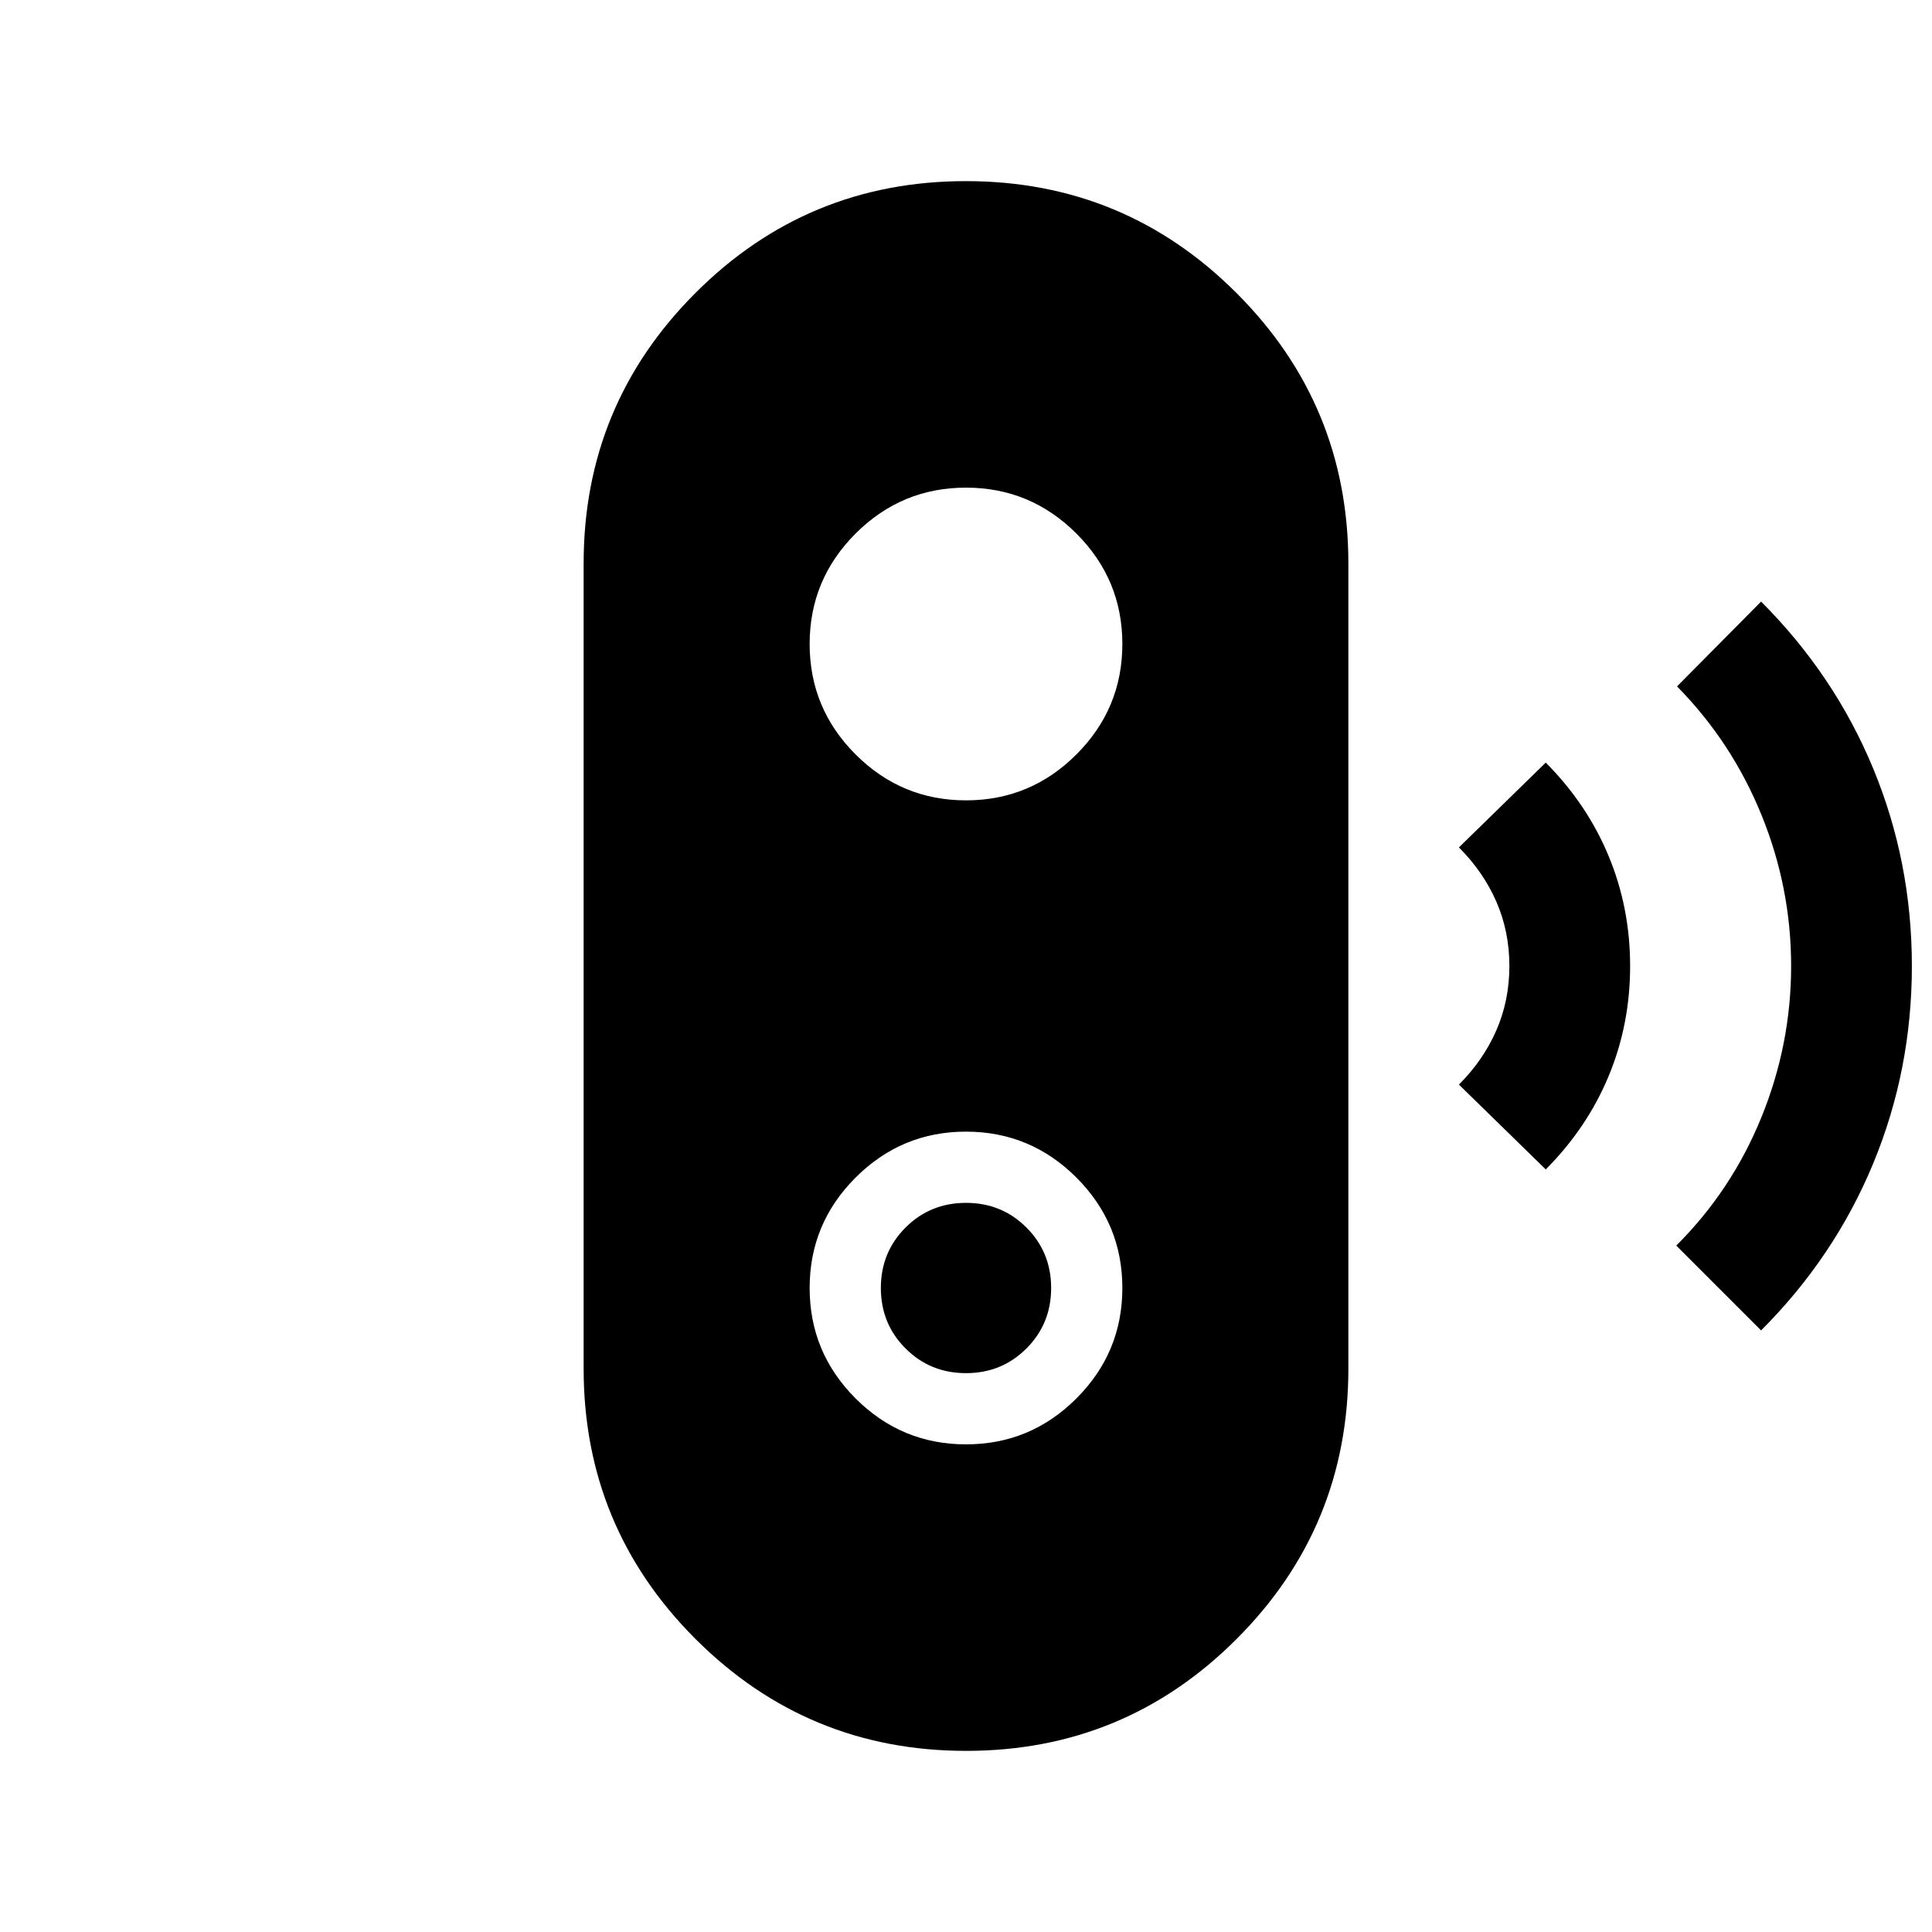 <svg xmlns="http://www.w3.org/2000/svg" height="24" viewBox="0 -960 960 960" width="24"><path d="m875.076-298.924-42.152-42.152q27.481-27.361 42.279-63.667 14.798-36.306 14.798-75.243t-14.77-75.168q-14.769-36.231-41.923-63.77l41.768-42.152q36.462 36.461 55.693 82.922 19.23 46.462 19.23 98.154 0 51.692-19.23 98.154-19.231 46.461-55.693 82.922Zm-107-80-43.152-42.152q12.154-12.154 18.615-26.984 6.462-14.829 6.462-31.94t-6.462-31.94q-6.461-14.83-18.615-26.984l43.152-42.152q20.496 20.599 31.21 46.349 10.713 25.75 10.713 54.777t-10.713 54.741q-10.714 25.714-31.21 46.285ZM480.057-90.001q-78.826 0-134.441-55.575Q290.001-201.15 290.001-280v-400q0-78.85 55.558-134.424 55.558-55.575 134.384-55.575t134.441 55.575Q669.999-758.85 669.999-680v400q0 78.85-55.558 134.424-55.558 55.575-134.384 55.575ZM480-242.308q32.048 0 54.87-22.822 22.822-22.822 22.822-54.87t-22.822-54.87q-22.822-22.822-54.87-22.822t-54.87 22.822q-22.822 22.822-22.822 54.87t22.822 54.87q22.822 22.822 54.87 22.822Zm0-35.384q-17.769 0-30.039-12.269-12.269-12.27-12.269-30.039 0-17.769 12.269-30.039 12.27-12.269 30.039-12.269 17.769 0 30.039 12.269 12.269 12.27 12.269 30.039 0 17.769-12.269 30.039-12.27 12.269-30.039 12.269Zm0-284.616q32.048 0 54.87-22.822 22.822-22.822 22.822-54.87t-22.822-54.87q-22.822-22.822-54.87-22.822t-54.87 22.822q-22.822 22.822-22.822 54.87t22.822 54.87q22.822 22.822 54.87 22.822Z"/></svg>